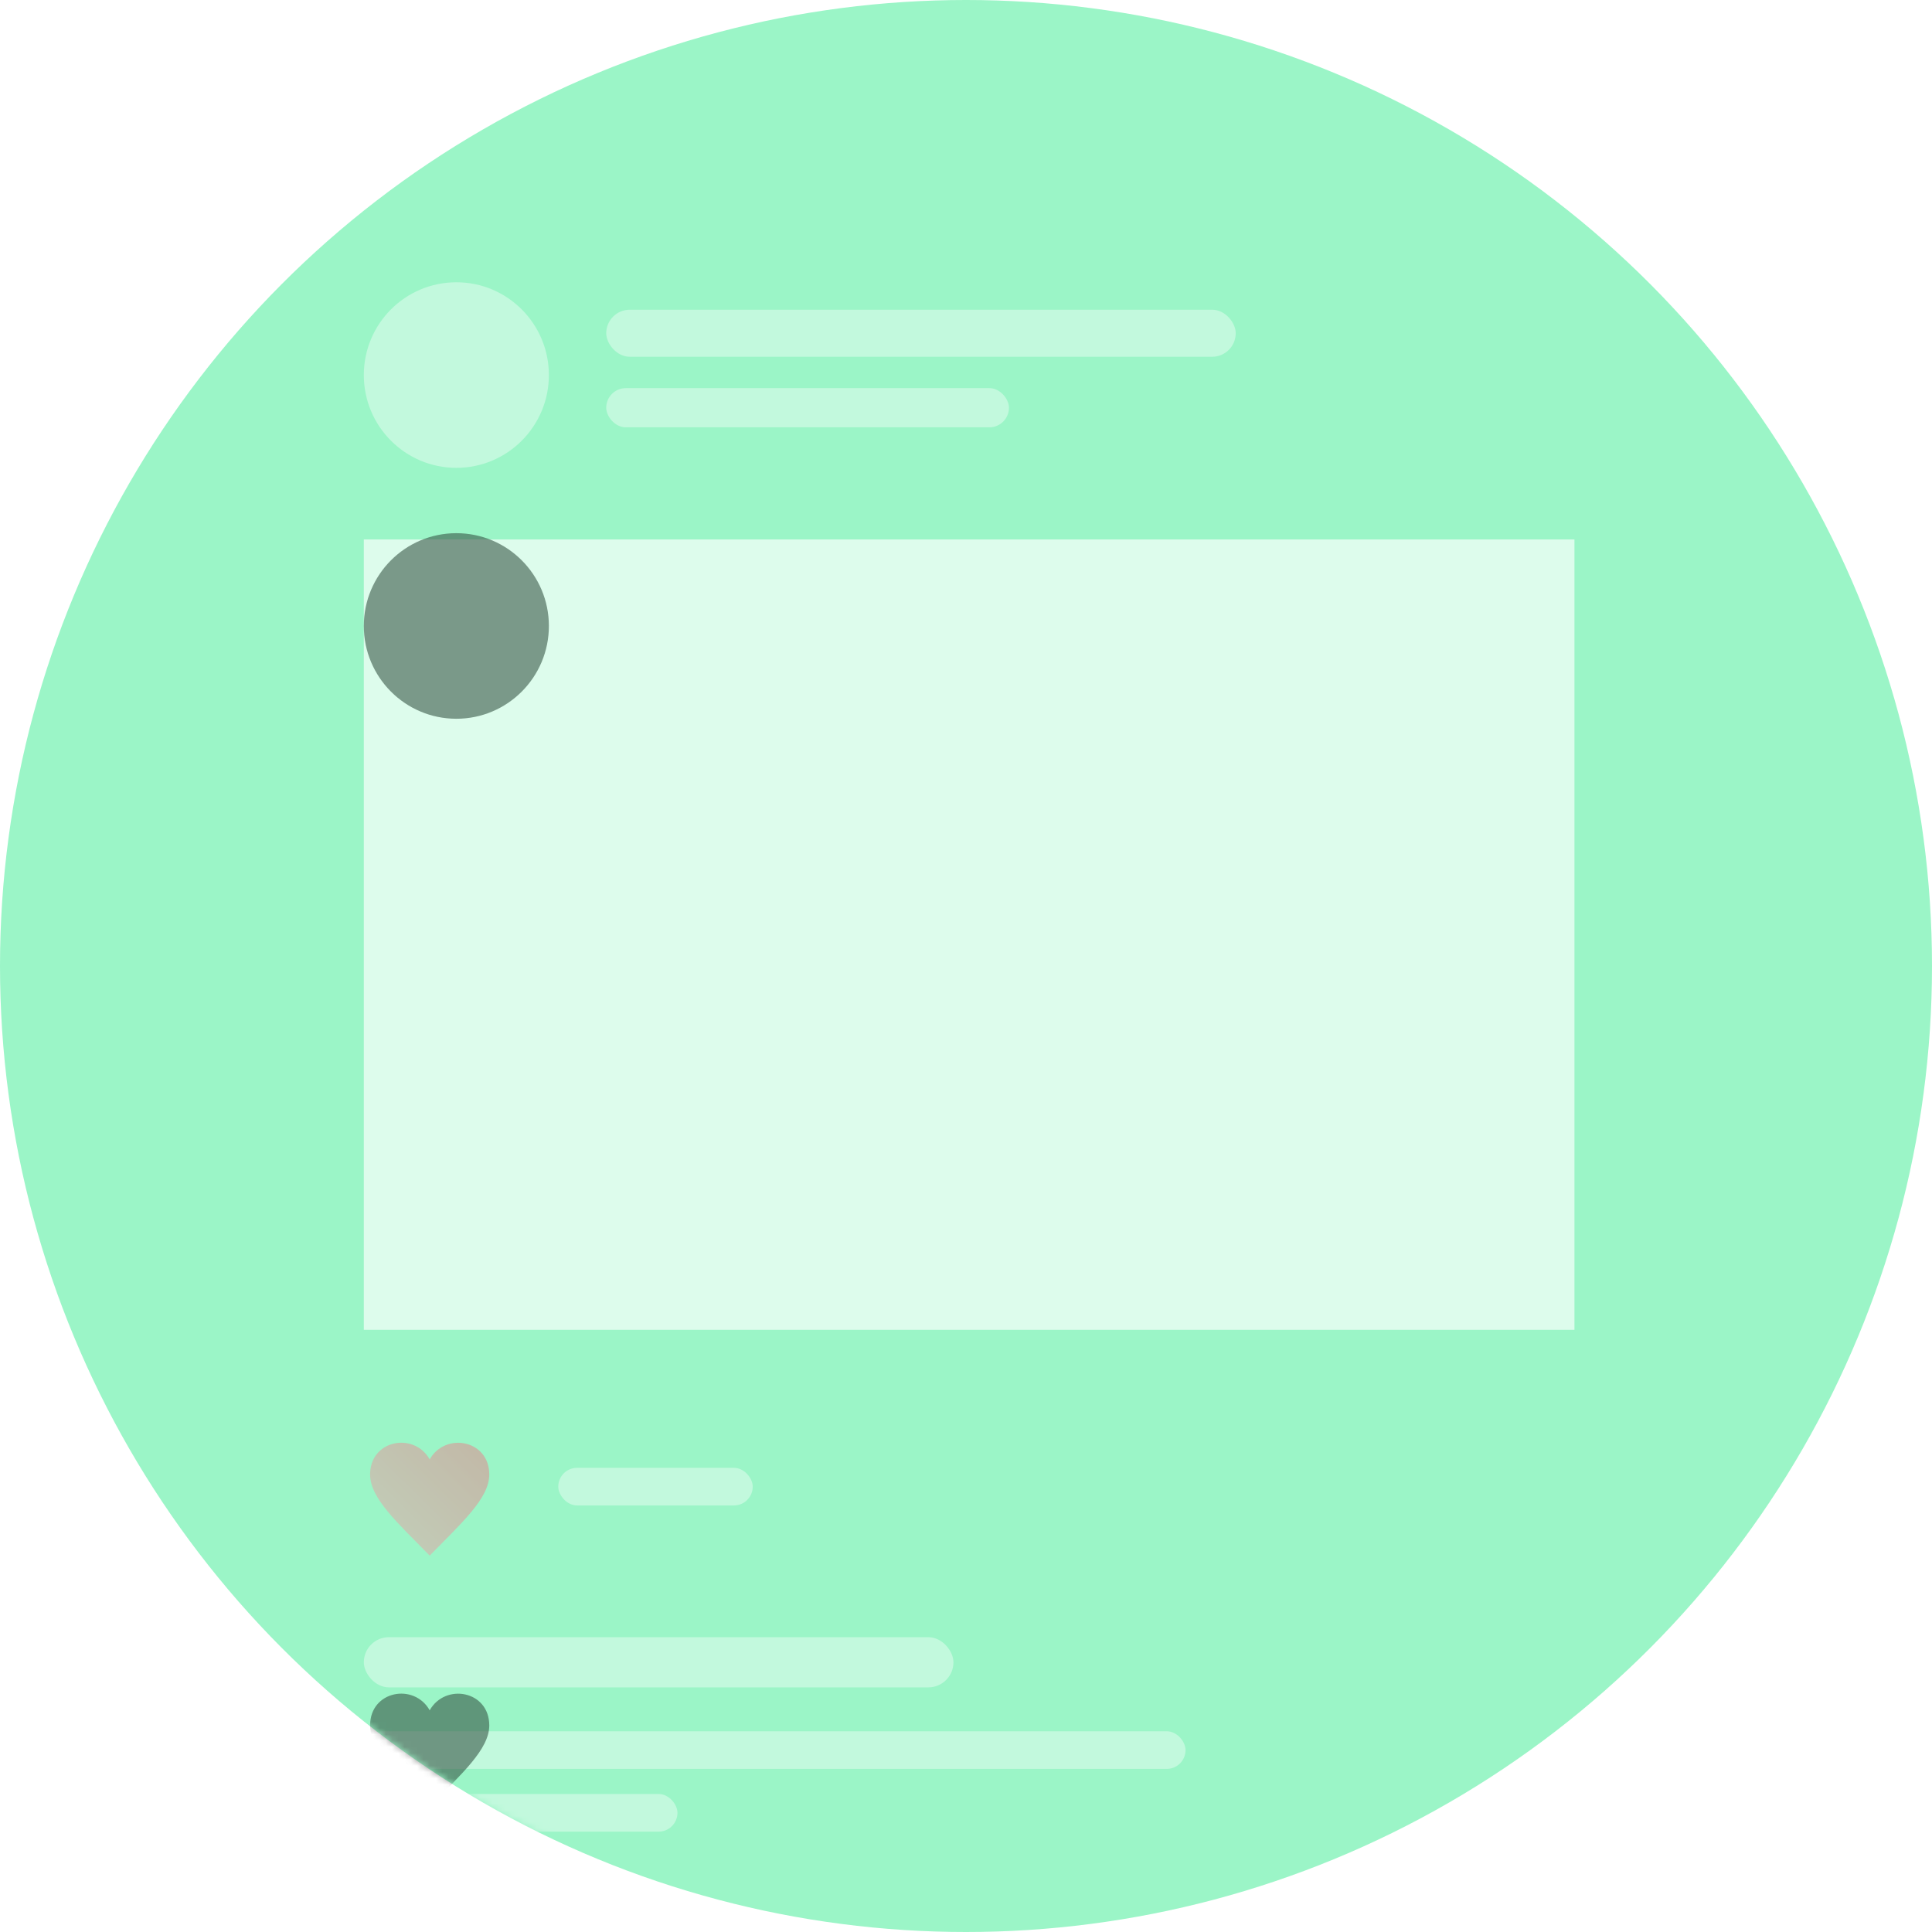 <?xml version="1.0" encoding="UTF-8"?>
<svg width="308px" height="308px" viewBox="0 0 308 308" version="1.1" xmlns="http://www.w3.org/2000/svg" xmlns:xlink="http://www.w3.org/1999/xlink">
    <!-- Generator: Sketch 49.3 (51167) - http://www.bohemiancoding.com/sketch -->
    <title>Instagram Followers Copy@2x</title>
    <desc>Created with Sketch.</desc>
    <defs>
        <circle id="path-1" cx="154" cy="154" r="154"></circle>
        <linearGradient x1="97.22%" y1="2.685%" x2="8.478%" y2="95.894%" id="linearGradient-3">
            <stop stop-color="#FF5571" offset="0%"></stop>
            <stop stop-color="#FF92A4" offset="100%"></stop>
        </linearGradient>
        <path d="M10.501,187.657 C8.007,183.237 1,184.529 1,190.066 C1,193.88 5.41,197.78 10.501,203 C15.591,197.78 20,193.88 20,190.066 C20,184.509 12.975,183.271 10.501,187.657 Z" id="path-4"></path>
        <filter x="-500.0%" y="-305.6%" width="1100.0%" height="1155.6%" filterUnits="objectBoundingBox" id="filter-5">
            <feOffset dx="0" dy="40" in="SourceAlpha" result="shadowOffsetOuter1"></feOffset>
            <feGaussianBlur stdDeviation="25" in="shadowOffsetOuter1" result="shadowBlurOuter1"></feGaussianBlur>
            <feColorMatrix values="0 0 0 0 0   0 0 0 0 0   0 0 0 0 0  0 0 0 0.15 0" type="matrix" in="shadowBlurOuter1"></feColorMatrix>
        </filter>
        <ellipse id="path-6" cx="14.752" cy="14.792" rx="14.752" ry="14.792"></ellipse>
        <filter x="-322.0%" y="-185.9%" width="744.0%" height="742.2%" filterUnits="objectBoundingBox" id="filter-7">
            <feOffset dx="0" dy="40" in="SourceAlpha" result="shadowOffsetOuter1"></feOffset>
            <feGaussianBlur stdDeviation="25" in="shadowOffsetOuter1" result="shadowBlurOuter1"></feGaussianBlur>
            <feColorMatrix values="0 0 0 0 0   0 0 0 0 0   0 0 0 0 0  0 0 0 0.15 0" type="matrix" in="shadowBlurOuter1"></feColorMatrix>
        </filter>
    </defs>
    <g id="Page-1" stroke="none" stroke-width="1" fill="none" fill-rule="evenodd">
        <g id="BUY-INSTAGRAM-LIKES-Copy" transform="translate(-322, -487)">
            <g id="Group-3-Copy" transform="translate(260, 487)">
                <g id="Instagram-Followers-Copy" transform="translate(62, 0)">
                    <mask id="mask-2" fill="white">
                        <use xlink:href="#path-1"></use>
                    </mask>
                    <use id="Oval-2" fill="#9BF5C7" opacity="0.492" xlink:href="#path-1"></use>
                    <g id="Group-4" opacity="0.661" mask="url(#mask-2)">
                        <g transform="translate(58, 45)">
                            <rect id="Rectangle-5" fill="#FFFFFF" fill-rule="evenodd" opacity="0.584" x="0" y="216" width="94" height="8" rx="4"></rect>
                            <rect id="Rectangle-5-Copy" fill="#FFFFFF" fill-rule="evenodd" opacity="0.584" x="0" y="231" width="131" height="6" rx="3"></rect>
                            <rect id="Rectangle-5-Copy-3" fill="#FFFFFF" fill-rule="evenodd" opacity="0.584" x="31" y="189" width="31" height="6" rx="3"></rect>
                            <rect id="Rectangle-5-Copy-2" fill="#FFFFFF" fill-rule="evenodd" opacity="0.584" x="0" y="241" width="50" height="6" rx="3"></rect>
                            <rect id="Rectangle-6" fill="#FFFFFF" fill-rule="evenodd" x="0" y="41" width="193" height="126"></rect>
                            <g id="Shape" fill="none" opacity="0.584" fill-rule="nonzero">
                                <use fill="black" fill-opacity="1" filter="url(#filter-5)" xlink:href="#path-4"></use>
                                <use fill="url(#linearGradient-3)" fill-rule="evenodd" xlink:href="#path-4"></use>
                            </g>
                            <g id="Group-Copy-3" stroke-width="1" fill="none" fill-rule="evenodd" opacity="0.584">
                                <g id="Oval" fill-rule="nonzero">
                                    <use fill="black" fill-opacity="1" filter="url(#filter-7)" xlink:href="#path-6"></use>
                                    <use fill="#FFFFFF" fill-rule="evenodd" xlink:href="#path-6"></use>
                                </g>
                                <path d="M17.026,15.791 C17.039,15.781 17.051,15.771 17.064,15.762 C17.083,15.78 17.102,15.798 17.124,15.814 C17.132,15.82 17.095,15.811 17.026,15.791 M12.732,15.81 C12.751,15.796 12.768,15.78 12.785,15.764 C12.794,15.771 12.802,15.778 12.811,15.785 C12.755,15.805 12.725,15.814 12.732,15.81 M22.364,19.474 L22.364,19.463 C22.364,19.434 22.36,19.404 22.36,19.371 C22.338,18.643 22.291,16.941 20.719,16.397 C20.708,16.393 20.693,16.389 20.682,16.386 C19.26,16.018 18.046,15.246 17.746,15.045 C18.899,13.429 18.691,10.975 18.667,10.728 C18.577,8.768 17.664,7.831 16.91,7.393 C16.348,7.066 15.692,6.89 14.96,6.875 L14.899,6.875 C14.496,6.875 13.706,6.941 12.949,7.379 C12.188,7.816 11.26,8.754 11.17,10.728 C11.146,10.975 10.938,13.43 12.092,15.046 C11.782,15.254 10.581,16.017 9.162,16.382 C9.148,16.386 9.137,16.389 9.126,16.393 C7.553,16.941 7.506,18.643 7.484,19.367 C7.484,19.4 7.484,19.43 7.481,19.459 L7.481,19.47 C7.477,19.662 7.474,20.643 7.666,21.136 C7.702,21.232 7.767,21.313 7.854,21.368 C7.963,21.441 10.568,23.125 14.928,23.125 C19.287,23.125 21.893,21.437 22.001,21.368 C22.085,21.313 22.154,21.232 22.19,21.136 C22.371,20.647 22.367,19.665 22.364,19.474" id="Fill-1" fill="#FFFFFF"></path>
                                <rect id="Rectangle-5" fill="#FFFFFF" x="38.646" y="4.375" width="100.354" height="7.5" rx="3.75"></rect>
                                <rect id="Rectangle-5-Copy" fill="#FFFFFF" x="38.646" y="16.875" width="64.202" height="6.25" rx="3.125"></rect>
                            </g>
                        </g>
                    </g>
                </g>
            </g>
        </g>
    </g>
</svg>
